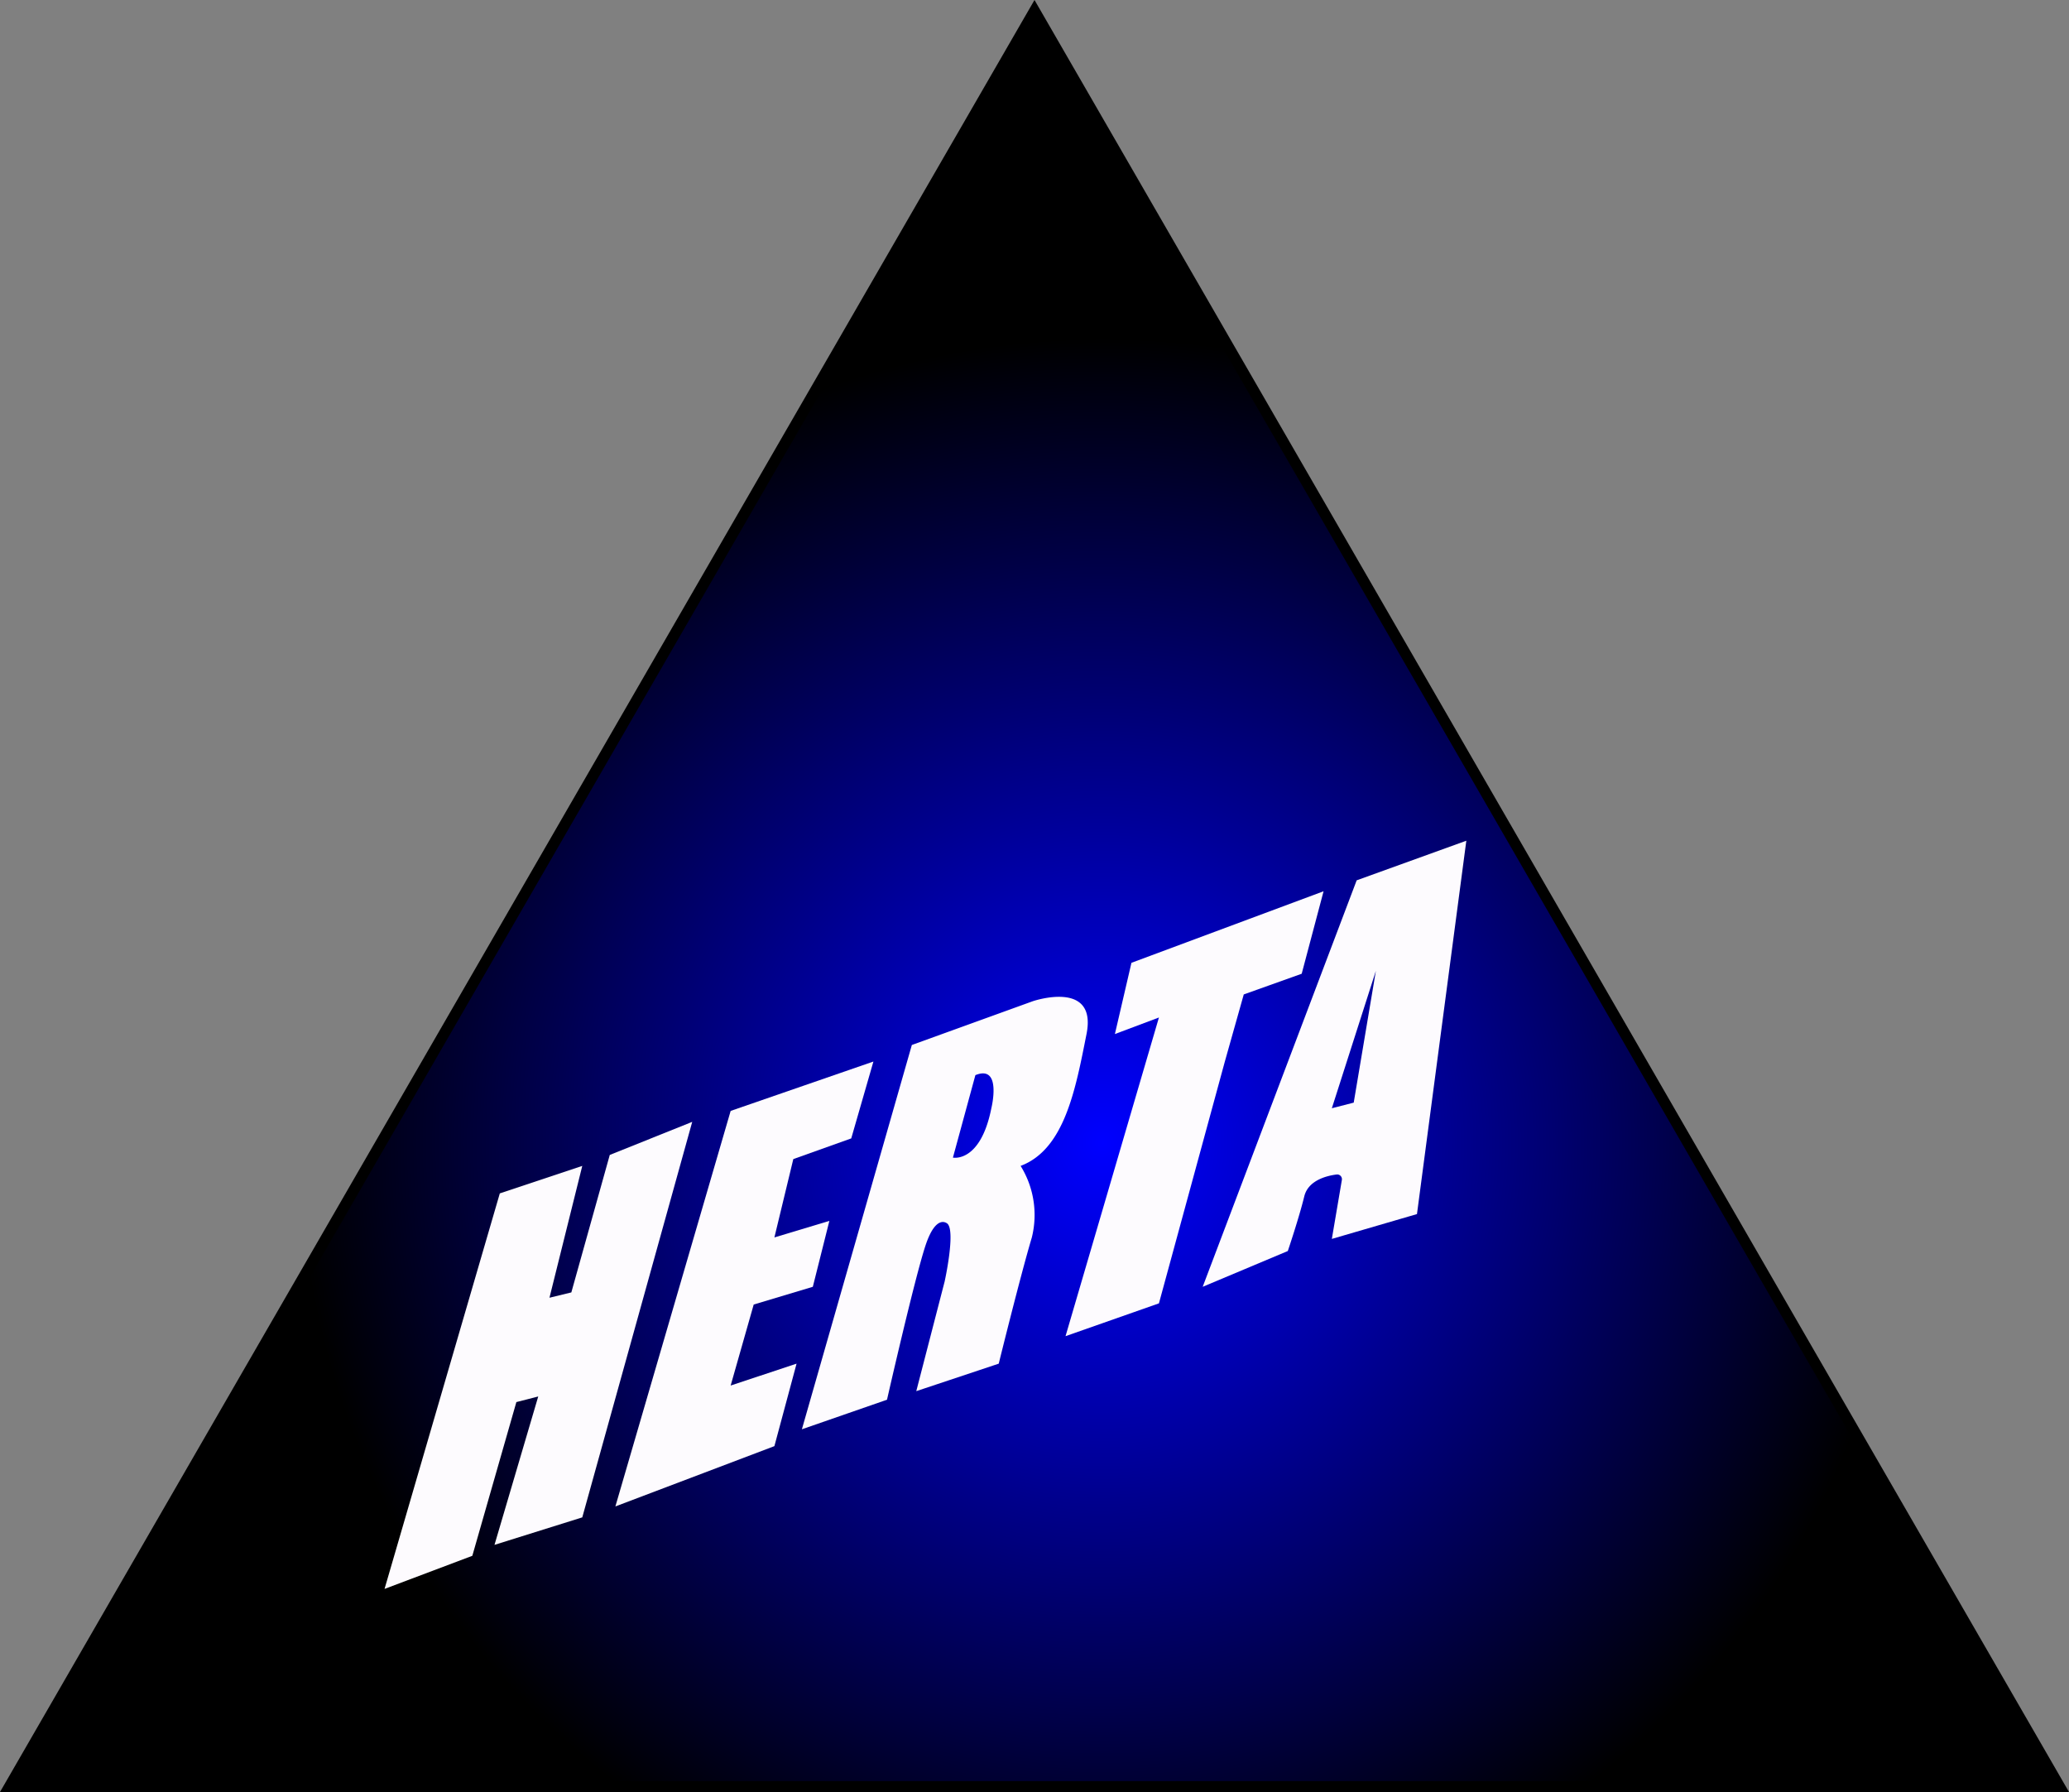 <svg id="Capa_1" data-name="Capa 1" xmlns="http://www.w3.org/2000/svg" xmlns:xlink="http://www.w3.org/1999/xlink" viewBox="0 0 70 60.62"><rect x="0" y="0" width="70" height="60.62" fill="#808080" stroke="none"/><defs><style>.cls-1{fill:url(#Degradado_sin_nombre_4);}.cls-2{fill:#fdfbfe;}</style><radialGradient id="Degradado_sin_nombre_4" cx="37.31" cy="38.66" r="27.22" gradientUnits="userSpaceOnUse"><stop offset="0" stop-color="blue"/><stop offset="1"/></radialGradient></defs><title>herta</title><polygon class="cls-1" points="35 60.44 0.32 60.44 17.66 30.4 35 0.37 52.34 30.4 69.68 60.44 35 60.44"/><path d="M70,61H0L35,.38ZM.64,60.63H69.36L35,1.12Z" transform="translate(0 -0.38)"/><polygon class="cls-2" points="16.91 40.37 19.7 39.44 18.59 43.9 19.33 43.72 20.63 39.07 23.42 37.95 19.7 51.33 16.73 52.26 18.21 47.24 17.47 47.43 15.98 52.63 13.01 53.75 16.91 40.37"/><polygon class="cls-2" points="24.72 37.58 29.55 35.91 28.8 38.51 26.84 39.21 26.2 41.86 28.06 41.3 27.5 43.53 25.5 44.13 24.72 46.87 26.95 46.13 26.2 48.92 20.82 50.96 24.72 37.58"/><polygon class="cls-2" points="38.28 32.57 44.78 30.15 44.04 32.94 42.08 33.64 41.44 35.91 39.21 44.09 36.05 45.2 39.21 34.42 37.72 34.98 38.28 32.57"/><path class="cls-2" d="M34.94,34.25l-4.09,1.48-3.72,13,2.88-1s.93-4.09,1.3-5.21.75-.74.75-.74c.27.28-.1,1.95-.1,1.95L31,47.44l2.79-.93s.74-3,1.12-4.27a3.15,3.15,0,0,0-.38-2.42c1.49-.56,1.86-2.6,2.23-4.46S34.94,34.25,34.94,34.25Zm-1.4,3.62c-.37,1.86-1.3,1.67-1.3,1.67L33,36.75C33.91,36.38,33.54,37.87,33.54,37.87Z" transform="translate(0 -0.38)"/><path class="cls-2" d="M45.9,30.16,40.69,43.91l2.88-1.21s.38-1.12.56-1.86c.14-.54.77-.69,1.1-.73a.16.16,0,0,1,.17.18l-.34,2,2.88-.84,1.67-12.63Zm-.1,7.52-.74.19,1.49-4.65Z" transform="translate(0 -0.38)"/></svg>